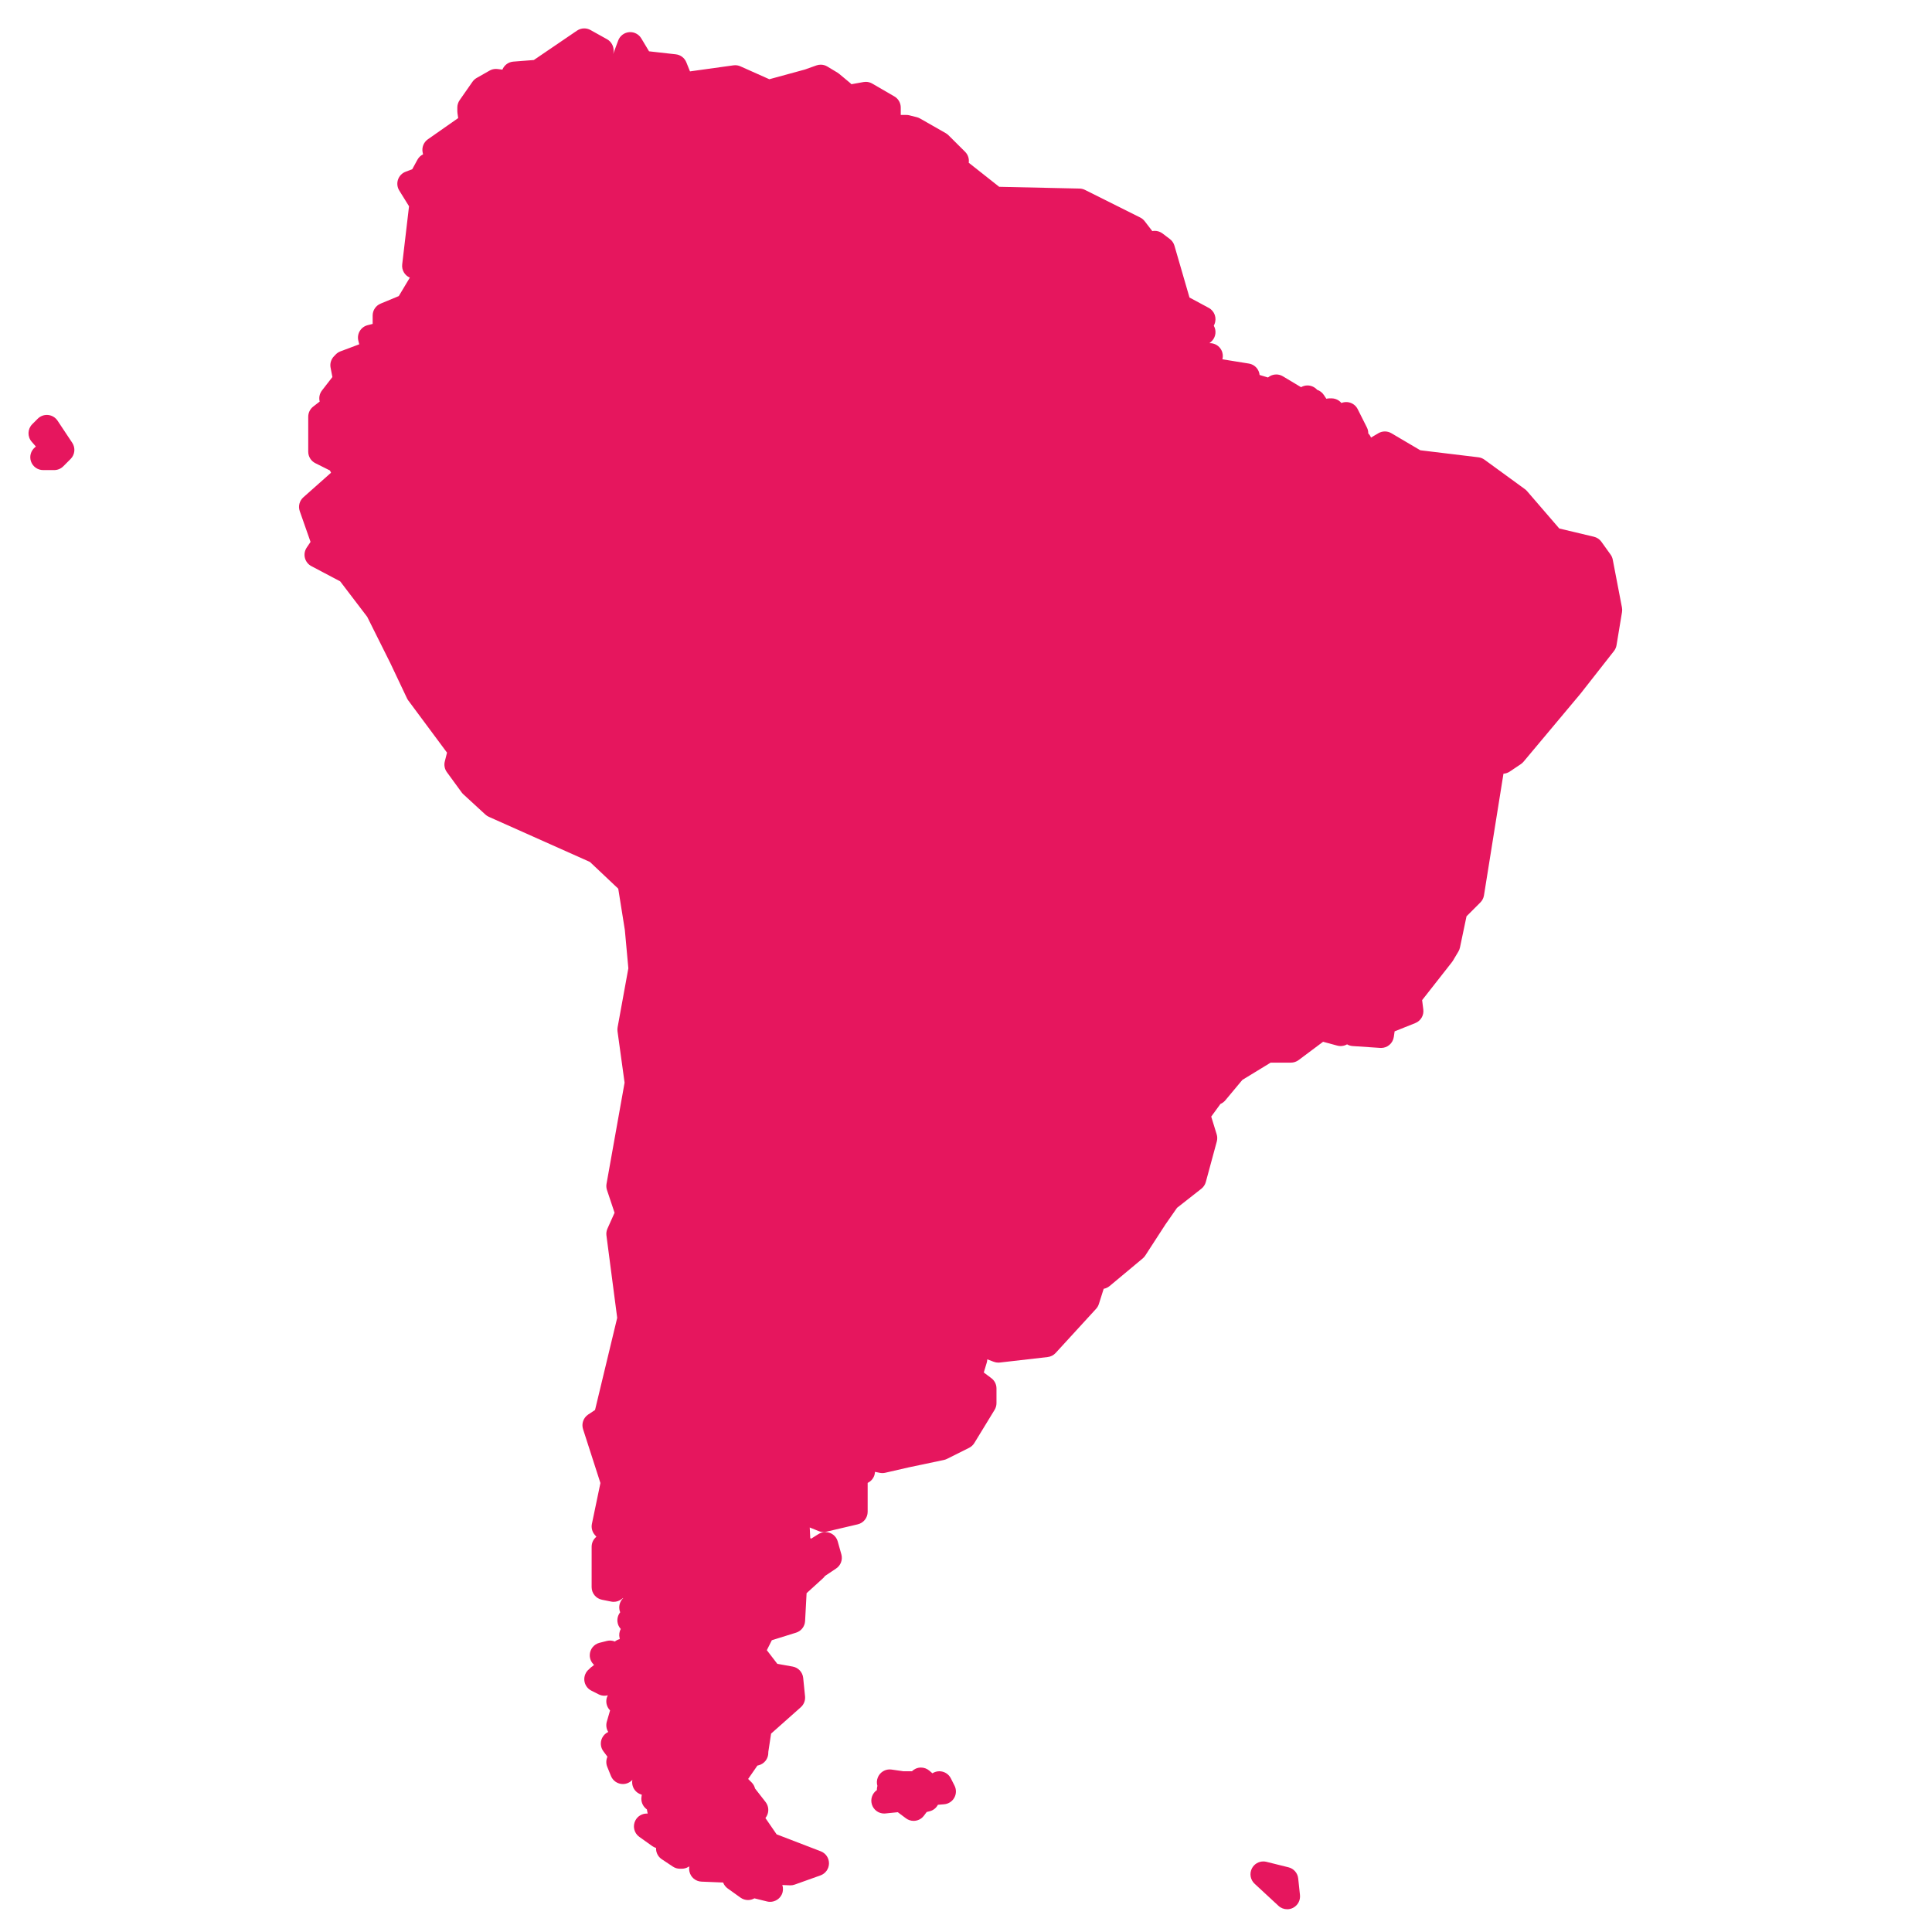 <?xml version="1.0" encoding="utf-8"?>
<!-- Generator: Adobe Illustrator 16.0.4, SVG Export Plug-In . SVG Version: 6.00 Build 0)  -->
<!DOCTYPE svg PUBLIC "-//W3C//DTD SVG 1.1//EN" "http://www.w3.org/Graphics/SVG/1.1/DTD/svg11.dtd">
<svg version="1.1" id="South_America" xmlns="http://www.w3.org/2000/svg" xmlns:xlink="http://www.w3.org/1999/xlink" x="0px"
	 y="0px" width="541.48px" height="541.48px" viewBox="0 0 541.48 541.48" enable-background="new 0 0 541.48 541.48"
	 xml:space="preserve">
<path id="outer" fill="#E6165E" d="M360.764,535.104c-0.889,0-1.767-0.324-2.443-0.954l-6.696-6.199
	c-1.206-1.116-1.503-2.906-0.724-4.354c0.641-1.183,1.865-1.89,3.168-1.89c0.285,0,0.576,0.035,0.865,0.104l6.197,1.539
	c1.469,0.365,2.553,1.607,2.713,3.111l0.497,4.66c0.16,1.492-0.623,2.927-1.964,3.601
	C361.864,534.979,361.312,535.104,360.764,535.104z M215.837,533.026c-0.287,0-0.577-0.034-0.866-0.106l-3.536-0.875
	c-0.554,0.319-1.175,0.479-1.797,0.479c-0.733,0-1.467-0.227-2.096-0.677l-3.598-2.574c-0.592-0.429-1.027-1.011-1.273-1.66
	l-6.076-0.251c-1.641-0.067-3.027-1.236-3.372-2.844c-0.104-0.483-0.105-0.976-0.015-1.438l-0.333,0.19
	c-0.562,0.317-1.177,0.477-1.786,0.477c-0.088,0-0.176-0.004-0.263-0.01c-0.086,0.006-0.173,0.009-0.259,0.009
	c-0.693,0-1.387-0.199-1.992-0.604l-3.1-2.061c-0.899-0.598-1.483-1.567-1.59-2.641c-0.018-0.18-0.021-0.354-0.014-0.524
	c-0.383-0.113-0.746-0.289-1.072-0.521l-3.619-2.579c-1.49-1.062-1.946-3.073-1.061-4.675c0.651-1.181,1.876-1.857,3.152-1.857
	c0.086,0,0.173,0.003,0.26,0.01l-0.172-0.853c-0.021-0.104-0.036-0.202-0.048-0.307l-0.271-0.228
	c-0.951-0.797-1.425-2.026-1.255-3.255l0.09-0.648l-0.256-0.087c-1.372-0.464-2.332-1.704-2.437-3.146
	c-0.023-0.318-0.004-0.638,0.055-0.939c-0.67,0.736-1.63,1.178-2.663,1.178c-1.468,0.001-2.789-0.891-3.338-2.252l-1.042-2.577
	c-0.371-0.92-0.344-1.938,0.057-2.826l-1.138-1.521c-0.817-1.091-0.948-2.55-0.337-3.77c0.37-0.738,0.974-1.312,1.696-1.649
	c-0.534-0.861-0.682-1.913-0.397-2.896l0.911-3.146c-0.421-0.421-0.744-0.95-0.917-1.562c-0.264-0.927-0.141-1.875,0.279-2.669
	c-0.303,0.08-0.618,0.122-0.934,0.122c-0.549,0-1.104-0.126-1.622-0.388l-2.059-1.041c-1.091-0.552-1.828-1.619-1.956-2.834
	c-0.128-1.216,0.369-2.413,1.32-3.181l0.069-0.06c0.184-0.217,0.395-0.411,0.631-0.576l0.229-0.16l0.476-0.407
	c-0.765-0.684-1.226-1.677-1.208-2.751c0.027-1.626,1.141-3.033,2.719-3.435l2.059-0.52c0.291-0.073,0.587-0.109,0.881-0.109
	c0.469,0,0.934,0.095,1.368,0.271c0.401-0.321,0.861-0.55,1.347-0.675c0.011-0.043,0.022-0.085,0.035-0.125
	c-0.018-0.062-0.034-0.119-0.048-0.183c-0.21-0.865-0.089-1.771,0.32-2.541c-0.496-0.544-0.82-1.23-0.913-1.979
	c-0.121-0.972,0.158-1.94,0.762-2.694c-0.114-0.273-0.193-0.565-0.235-0.87c-0.157-1.115,0.22-2.243,1.019-3.044l0.034-0.034
	c0,0-0.043-0.044-0.048-0.049l-0.35,0.28c-0.643,0.514-1.437,0.786-2.246,0.786c-0.236,0-0.473-0.022-0.708-0.07l-2.579-0.518
	c-1.682-0.338-2.892-1.814-2.892-3.529V433.5c0-1.127,0.519-2.134,1.33-2.794l-0.464-0.542c-0.726-0.848-1.018-1.983-0.791-3.076
	l2.385-11.44l-4.866-15.091c-0.495-1.53,0.091-3.211,1.434-4.104l1.923-1.276l6.21-25.827l-3.014-23.071
	c-0.086-0.658,0.013-1.329,0.285-1.938l1.991-4.438l-2.121-6.361c-0.19-0.57-0.234-1.18-0.128-1.771l5.058-28.331l-1.981-14.391
	c-0.052-0.378-0.043-0.762,0.025-1.137l3.011-16.529l-0.985-10.744l-1.847-11.569l-7.94-7.495l-28.333-12.646
	c-0.355-0.159-0.683-0.374-0.969-0.637l-6.176-5.678c-0.175-0.161-0.333-0.338-0.473-0.53l-4.14-5.679
	c-0.63-0.865-0.843-1.965-0.581-3.002l0.622-2.461l-10.857-14.623c-0.141-0.189-0.263-0.392-0.364-0.605l-4.639-9.797l-6.512-13.044
	l-7.571-9.936l-8.077-4.268c-0.903-0.477-1.561-1.314-1.81-2.304c-0.249-0.99-0.066-2.039,0.503-2.886l1.076-1.602l-3.022-8.614
	c-0.484-1.379-0.086-2.914,1.007-3.884l7.76-6.891l-0.315-0.629l-4.087-2.044c-1.22-0.609-1.99-1.856-1.99-3.22v-9.796
	c0-1.113,0.515-2.163,1.394-2.845l1.82-1.412c-0.271-1.048-0.064-2.199,0.64-3.108l2.917-3.761
	c-0.003-0.017-0.507-2.629-0.507-2.629c-0.221-1.146,0.127-2.327,0.934-3.17l0.498-0.52c0.374-0.39,0.83-0.692,1.336-0.881
	l5.26-1.975l-0.249-1.008c-0.476-1.923,0.692-3.869,2.612-4.354l1.4-0.354v-2.355c0-1.454,0.875-2.765,2.217-3.324l5.104-2.124
	l3.097-5.167c-1.453-0.633-2.321-2.144-2.136-3.72l1.913-16.284l-2.739-4.414c-0.568-0.915-0.696-2.036-0.351-3.055
	c0.346-1.02,1.13-1.831,2.137-2.211l1.854-0.7L117,44.755c0.364-0.664,0.918-1.181,1.572-1.502l-0.108-0.492
	c-0.31-1.419,0.263-2.886,1.453-3.719l8.499-5.946l-0.203-1.404c-0.024-0.17-0.037-0.343-0.037-0.516v-1.04
	c0-0.737,0.226-1.456,0.647-2.06l3.598-5.158c0.307-0.439,0.707-0.805,1.173-1.07l3.62-2.059c0.544-0.31,1.158-0.471,1.78-0.471
	c0.15,0,0.301,0.009,0.451,0.028l1.365,0.172l0.002-0.006c0.511-1.268,1.697-2.137,3.06-2.243l5.743-0.446l12.104-8.238
	c0.609-0.415,1.316-0.624,2.026-0.624c0.601,0,1.204,0.15,1.75,0.454l4.637,2.581c1.166,0.648,1.877,1.889,1.849,3.223
	c-0.006,0.302-0.05,0.597-0.129,0.881l0.014-0.007l1.402-3.75c0.484-1.294,1.667-2.198,3.043-2.324c0.11-0.01,0.22-0.015,0.33-0.015
	c1.255,0,2.43,0.656,3.085,1.746l2.183,3.633l7.508,0.842c1.314,0.147,2.442,1.004,2.937,2.231l1.03,2.552l12.171-1.693
	c0.165-0.023,0.331-0.035,0.496-0.035c0.504,0,1.003,0.104,1.467,0.312l8.102,3.615l9.983-2.725l3.207-1.145
	c0.393-0.141,0.803-0.21,1.211-0.21c0.647,0,1.291,0.175,1.858,0.517l2.839,1.711c0.156,0.094,0.304,0.2,0.444,0.316l3.1,2.579
	c0.132,0.109,0.255,0.228,0.37,0.355l3.387-0.61c0.212-0.038,0.425-0.057,0.638-0.057c0.631,0,1.255,0.166,1.807,0.487l6.199,3.598
	c1.11,0.644,1.793,1.83,1.793,3.113v2.079h1.558c0.297,0,0.594,0.037,0.882,0.11l2.058,0.52c0.315,0.08,0.619,0.202,0.902,0.363
	l7.217,4.118c0.276,0.158,0.53,0.351,0.755,0.575l4.661,4.638c0.812,0.808,1.188,1.95,1.022,3.072l8.535,6.743l22.524,0.495
	c0.528,0.012,1.055,0.141,1.528,0.379l15.478,7.737c0.485,0.243,0.91,0.593,1.241,1.023l2.143,2.781
	c0.229-0.044,0.456-0.066,0.688-0.066c0.771,0,1.541,0.25,2.176,0.731l2.058,1.56c0.617,0.468,1.066,1.122,1.282,1.865l4.218,14.524
	l5.394,2.903c1.644,0.885,2.338,2.88,1.599,4.595l-0.178,0.413c0.104,0.181,0.188,0.373,0.263,0.573
	c0.512,1.434,0.064,3.034-1.113,3.997l-0.391,0.319c0.057-0.002,0.111-0.004,0.169-0.004c1.327,0,2.562,0.734,3.187,1.925
	c0.432,0.815,0.521,1.743,0.297,2.597l7.412,1.195c1.115,0.18,2.086,0.875,2.61,1.877c0.22,0.416,0.354,0.864,0.396,1.32
	c0.009,0.002,2.354,0.703,2.354,0.703c0.316-0.267,0.683-0.479,1.077-0.625c0.402-0.147,0.822-0.221,1.241-0.221
	c0.645,0,1.284,0.173,1.852,0.513l5.097,3.054c0.545-0.317,1.17-0.489,1.811-0.489c0.246,0,0.493,0.025,0.739,0.077
	c0.778,0.164,1.466,0.577,1.97,1.151c0.745,0.251,1.4,0.744,1.852,1.42l0.724,1.084l0.207-0.042
	c0.233-0.048,0.477-0.071,0.713-0.071c0.087,0,0.174,0.003,0.261,0.009c0.087-0.006,0.174-0.009,0.262-0.009
	c0.396,0,0.797,0.066,1.188,0.201c0.631,0.22,1.174,0.606,1.584,1.1c0.427-0.172,0.884-0.261,1.347-0.261
	c0.238,0,0.479,0.024,0.716,0.072c1.084,0.22,2.006,0.924,2.502,1.912l2.58,5.136c0.27,0.532,0.394,1.102,0.383,1.665
	c0.324,0.328,0.592,0.722,0.771,1.166l2.053-1.213c0.564-0.334,1.198-0.502,1.832-0.502c0.633,0,1.268,0.166,1.827,0.499
	l8.108,4.777l16.288,1.969c0.606,0.074,1.188,0.303,1.688,0.665l11.334,8.258c0.226,0.162,0.426,0.35,0.605,0.558l9.035,10.475
	l9.702,2.31c0.847,0.201,1.586,0.699,2.096,1.404l2.577,3.597c0.306,0.423,0.514,0.907,0.608,1.419l2.578,13.416
	c0.08,0.418,0.086,0.847,0.017,1.267l-1.537,9.297c-0.101,0.596-0.348,1.158-0.721,1.633c0,0-9.345,11.917-9.37,11.946
	l-15.974,19.072c-0.218,0.26-0.472,0.488-0.753,0.677l-3.1,2.081c-0.532,0.357-1.146,0.562-1.771,0.603l-5.463,34.104
	c-0.12,0.749-0.473,1.44-1.009,1.977l-3.881,3.88l-1.843,8.769c-0.082,0.39-0.228,0.763-0.432,1.104l-1.538,2.58
	c-0.078,0.132-0.165,0.258-0.26,0.379l-8.371,10.671l0.332,2.627c0.206,1.625-0.712,3.185-2.232,3.793l-5.809,2.328l-0.226,1.562
	c-0.258,1.782-1.783,3.088-3.562,3.089c-0.081,0-0.162-0.003-0.244-0.009l-7.736-0.521c-0.565-0.039-1.098-0.207-1.561-0.477
	c-0.549,0.312-1.17,0.479-1.798,0.479c-0.313,0-0.632-0.041-0.94-0.125l-3.982-1.078l-6.854,5.127
	c-0.623,0.468-1.379,0.719-2.154,0.719h-5.686l-7.928,4.841l-4.776,5.725c-0.377,0.45-0.849,0.793-1.37,1.015l-2.582,3.542
	l1.529,4.975c0.199,0.647,0.211,1.345,0.033,1.999l-3.077,11.355c-0.203,0.75-0.644,1.412-1.253,1.893l-6.814,5.348l-3.256,4.666
	l-5.646,8.707c-0.195,0.304-0.438,0.572-0.715,0.808l-9.275,7.735c-0.494,0.411-1.069,0.672-1.664,0.777l-1.35,4.261
	c-0.157,0.5-0.426,0.96-0.777,1.348l-11.335,12.375c-0.585,0.642-1.382,1.048-2.244,1.146l-13.416,1.54
	c-0.137,0.019-0.272,0.021-0.41,0.021c-0.436,0-0.868-0.077-1.276-0.232l-1.818-0.689c-0.01,0.314-0.061,0.636-0.153,0.945
	l-0.827,2.744l2.118,1.589c0.908,0.684,1.442,1.748,1.442,2.882v4.119c0,0.662-0.186,1.312-0.527,1.876l-5.678,9.297
	c-0.354,0.576-0.857,1.042-1.462,1.348l-6.2,3.1c-0.275,0.138-0.568,0.24-0.87,0.304l-9.796,2.062l-6.63,1.521
	c-0.265,0.062-0.536,0.091-0.807,0.091c-0.235,0-0.471-0.021-0.703-0.065l-1.378-0.273c-0.041,0.909-0.425,1.792-1.114,2.448
	c-0.283,0.271-0.603,0.485-0.942,0.646v8.104c0,1.672-1.15,3.123-2.778,3.505l-8.777,2.062c-0.271,0.062-0.547,0.096-0.822,0.096
	c-0.456,0-0.911-0.086-1.339-0.258l-2.519-1.012l0.149,2.965l0.241,0.172l2.078-1.305c0.58-0.36,1.244-0.55,1.911-0.55
	c0.438,0,0.877,0.079,1.296,0.241c1.058,0.408,1.861,1.291,2.169,2.383l1.019,3.619c0.422,1.5-0.168,3.103-1.463,3.968
	c0,0-3.114,2.083-3.132,2.099c-0.16,0.234-0.35,0.459-0.567,0.652l-4.583,4.166l-0.42,7.82c-0.081,1.501-1.086,2.795-2.521,3.243
	l-6.799,2.122l-1.401,2.794l2.936,3.821l4.308,0.772c1.582,0.284,2.784,1.582,2.945,3.181l0.521,5.157
	c0.116,1.15-0.327,2.286-1.191,3.055l-8.326,7.396l-0.782,5.142v0.247c0,1.651-1.124,3.093-2.725,3.492l-0.333,0.083l-2.591,3.742
	l0.975,0.975c0.478,0.479,0.801,1.068,0.954,1.7l2.957,3.79c0.891,1.146,1.011,2.707,0.304,3.973
	c-0.103,0.187-0.22,0.354-0.35,0.519l3.139,4.562l12.373,4.76c1.405,0.539,2.326,1.896,2.308,3.4
	c-0.018,1.506-0.97,2.841-2.388,3.35l-7.217,2.578c-0.389,0.143-0.799,0.213-1.212,0.213c-0.049,0-2.26-0.094-2.26-0.094
	c0.276,0.836,0.246,1.771-0.14,2.617C218.52,532.223,217.222,533.026,215.837,533.026z M256.057,510.332
	c-0.75,0-1.506-0.234-2.153-0.718l-2.058-1.539c-0.073-0.054-0.143-0.11-0.21-0.169l-3.471,0.35
	c-0.122,0.012-0.243,0.021-0.363,0.021c-1.588,0-3.008-1.054-3.457-2.604c-0.435-1.507,0.158-3.1,1.42-3.966
	c-0.013-0.354,0.026-0.713,0.123-1.07c0.008-0.026,0.017-0.061,0.026-0.092c-0.227-0.761-0.203-1.596,0.11-2.374
	c0.555-1.377,1.887-2.256,3.337-2.256c0.171,0,0.344,0.013,0.518,0.038l3.34,0.479h2.37c0.293-0.29,0.639-0.528,1.026-0.711
	c0.479-0.222,0.995-0.329,1.505-0.329c0.843,0,1.677,0.3,2.342,0.865l0.869,0.743c0.575-0.369,1.249-0.57,1.945-0.57
	c0.104,0,0.207,0.005,0.312,0.017c1.242,0.104,2.34,0.851,2.902,1.964l1.041,2.061c0.54,1.067,0.513,2.334-0.071,3.379
	s-1.648,1.731-2.841,1.831l-1.752,0.147c-0.47,0.895-1.303,1.562-2.306,1.812l-0.835,0.21l-0.797,1.057
	C258.221,509.84,257.146,510.332,256.057,510.332z M12.088,131.75c-1.516,0-2.87-0.95-3.385-2.375
	c-0.516-1.426-0.083-3.022,1.083-3.992l0.272-0.227l-1.185-1.364c-1.24-1.427-1.165-3.57,0.172-4.907l1.539-1.539
	c0.678-0.679,1.595-1.055,2.545-1.055c0.119,0,0.238,0.006,0.358,0.018c1.074,0.107,2.043,0.69,2.641,1.59l4.118,6.198
	c0.949,1.427,0.759,3.326-0.453,4.538l-2.06,2.06c-0.675,0.675-1.591,1.055-2.545,1.055H12.088z"/>
<path id="path6219" display="none" fill="#231F20" d="M120.15,46.484l-2.103,3.836l-3.099,1.17l3.403,5.483l-2.06,17.534
	l3.598,1.539l-1.019,2.059l-4.637,7.737l-6.199,2.579v5.158l-4.118,1.041l1.018,4.117l-8.258,3.1l-0.498,0.52l0.498,2.58
	l0.521,1.538l-0.521,0.521l-3.597,4.639l1.539,1.56l-4.638,3.598v9.796l5.158,2.579l1.539-3.078l1.041-1.04l1.539,2.579l-2.58,6.199
	l-9.275,8.236l3.619,10.316l-2.082,3.099l8.778,4.638l8.257,10.836l6.697,13.416l4.639,9.797l11.876,15.994l-1.04,4.118l4.14,5.679
	l6.176,5.678l28.891,12.896l9.276,8.756l2.059,12.896l1.041,11.355l-3.099,17.014l2.059,14.954l-5.158,28.892l2.579,7.735
	l-0.499,1.039l-2.081,4.639l3.1,23.732l-6.697,27.85l-3.1,2.062l5.158,15.995l-2.579,12.375l3.1,3.619l-1.041,1.536l4.139-2.575
	l2.579,1.039l1.539-1.562l-3.099,4.141l3.62,1.537l-0.521,2.578l-2.579-1.539l2.579,2.58l-2.059-1.041l-0.521,7.219l2.579,2.578
	l-2.579,2.58l4.638,2.578l-4.638,5.158l4.118,1.562l-4.118,0.497v2.579l2.579-1.538l-1.538,6.696l-2.082-2.578l-3.078,0.521
	l2.579-0.521h-2.081l1.041-2.58l-1.538,2.081l-2.082-1.561l-2.059,0.52l3.62,1.041l-1.561,2.578l-2.708,2.319l2.708-1.82
	l1.041,2.579l3.1-0.498l2.059,3.077l-2.579,2.081h3.099l-4.14,1.539l5.158-1.042l3.62,2.58l-2.579-0.499l2.059,2.58l-7.217-1.562
	l4.638,2.579L176.628,483l2.06,1.039l-1.019,4.639l1.539-1.539l3.1,3.603l-3.619-0.497l1.56,2.578l1.539,2.059l-4.118-0.521
	l3.598,1.041l0.52,3.598l1.561-3.598l1.539,2.059l-3.1,1.539l-1.018,0.52l3.078,1.041l-0.499,3.603l3.078,2.576l-0.499-2.576
	l1.539,2.576l-1.539-3.6l4.118,1.538l-4.638-2.059l2.059-2.062l-0.521,2.579l3.619,1.538l-1.04,4.639v-3.1l-0.52,2.58l-0.499-2.06
	h-1.041h-1.04h-1.539l1.041,5.152l3.597-2.059h6.719l1.539,3.619l-2.579,3.078l0.52-2.062l-3.099,1.039l6.198,3.102l0.499-8.258
	l7.737-3.617l4.66,0.521l-3.619-4.639H205l3.1-0.521l-3.1-3.1l4.638-6.697l-1.019-1.041l-1.04-2.059l1.561,2.059l0.499,0.521
	l2.081-0.521v-0.521l1.021-6.696l9.298-8.258l-0.521-5.157l-5.678-1.021l-5.158-6.718l3.099-6.177l8.258-2.578l0.499-9.297
	l5.678-5.16l-4.118-2.578l3.598-1.02l1.56,2.576l3.078-2.062l-1.019-3.619l-4.118,2.58l-3.62-2.58l-0.521-10.312l7.737,3.1
	l8.777-2.059V411.3l2.06,1.039l-2.06-4.638l7.737,1.54l6.697-1.54l9.796-2.062l6.199-3.101l5.679-9.297v-4.119l-4.142-3.104
	l1.562-5.154l-9.299-7.218l1.562-10.314l-0.521,6.719l4.119,4.118l10.836,4.117l13.416-1.54l11.335-12.375l3.104-9.795l9.298-10.838
	l-1.562-3.103l4.641,4.117l-11.336,12.896l9.273-7.738l5.68-8.758l3.601-5.156l7.235-5.678l3.076-11.357l-2.059-6.697l4.141-5.678
	l-2.58-1.537l3.603,1.021l5.157-6.182l9.298-5.679h6.692l8.262-6.177l5.679,1.537l3.599-2.578v2.578l7.737,0.521l0.521-3.616
	l7.737-3.103l-0.521-4.119l9.299-11.854l1.538-2.58l2.059-9.818l4.642-4.638l6.194-38.688l1.021-2.059l1.561,3.62l3.104-2.081
	l15.974-19.072l9.297-11.856l1.539-9.297l-2.578-13.416l-2.58-3.597l-10.836-2.579l-9.797-11.356l-11.334-8.258l-17.035-2.059
	l-8.757-5.159l-11.354,6.719l1.041-5.158l3.101-2.081l-5.157,0.52l4.118-3.099l-2.58-5.136l-3.618,3.078l-0.498-4.118l-1.562,1.539
	l1.039-1.539l-2.578,0.52l-2.062-3.099l-1.041,2.059l-0.521-3.099l-1.021,1.56l-7.733-4.638l-0.521,1.539l-5.156-1.539l-3.617,5.656
	l3.1,1.041l-2.578,1.04l-2.061-2.579l-6.723,7.217l2.082-5.158l-9.299,1.019l12.377-2.58l4.143-8.756l-15.996-2.579l-3.619,6.697
	v-3.598l-3.598,3.077v-3.598l-3.619,3.598l3.1-6.697l11.356-9.275H335.5l1.562-3.62l-6.723-3.619l-4.64-15.961l-2.062-1.562
	l-0.521,2.579l-5.158-6.697l-15.476-7.737l-23.729-0.521l-9.797-7.737l-2.58,3.62l1.561-6.719l-4.661-4.638l-7.217-4.118
	l-2.058-0.52h-5.158v-5.679l-6.199-3.598l-5.656,1.019l-1.041-1.539l-3.1-2.579l-2.839-1.711l-3.337,1.192l-11.356,3.099
	l-9.276-4.139l-14.955,2.08l-2.081-5.158l-9.276-1.041L176.63,12.6l-1.539,4.117l3.099-0.498v1.539l-2.579-0.521l-11.356,5.679
	l2.579,5.678l1.539,1.539l-0.499,3.1l-5.158,2.059l-3.099-5.158l1.018-1.041l3.62-5.137l-3.099-6.198l7.216-3.619l-4.637-2.58
	l-12.896,8.777l-6.697,0.521l-1.04,2.579l-4.118-0.52l-3.62,2.059l-3.598,5.158v1.04l0.521,3.598l-10.316,7.217l1.019,4.66
	L120.15,46.484L120.15,46.484z M189.525,509.831l-1.539,3.1l2.059,0.521L189.525,509.831L189.525,509.831z M168.242,469.866
	l-0.368,0.261l0.043,0.044L168.242,469.866L168.242,469.866z M167.917,470.171l-0.563,0.454l2.059,1.041L167.917,470.171z
	 M95.139,129.167l1.041,2.081l0.498-1.561l1.041-1.018l-1.041,0.499L95.139,129.167L95.139,129.167z M236.989,28.085l2.058,7.217
	l3.598,0.521l-19.332,5.071l14.174-5.071l0.52-2.062L236.989,28.085L236.989,28.085z M211.198,40.98l5.917,1.972l5.938-1.972
	l-5.679,2.059l-0.26-0.086l-0.239,0.086l-5.678-1.539L205,43.56l-9.276,10.836l3.099-7.239L205,43.039L211.198,40.98L211.198,40.98z
	 M233.889,41.999l-1.04,6.719l-1.539-5.679L233.889,41.999z M296.309,63.152l1.021,3.099h-4.119L296.309,63.152z M339.111,99.779
	l-5.684,0.52l3.104,2.579L339.111,99.779z M208.619,101.838h17.533l17.013,8.258l12.895,13.415l12.377,0.499l7.238-6.176
	l7.218,1.538l5.157-4.638l9.277,0.521l2.578,1.539v2.059h2.577l12.377-5.657l-11.336,5.657l-7.217,0.52l-3.104,8.777l1.539-9.796
	l3.619,0.499l-7.223-1.539h4.643l-4.643-2.059l-8.256,4.638l-7.218-1.539l-8.779,7.218l-8.776-1.562l-2.059,0.521l-14.956,5.679
	l-4.638-2.579l-9.276,6.199l-0.521-2.579l2.579-1.041l-11.357-4.637l-0.52,1.538l-4.118-6.176l-5.679-2.081l-11.335,1.041
	l-6.198,7.737h-8.778l-2.579,3.62l1.561,1.019l-3.62,2.578l-0.173-0.217l-0.347,0.217l-3.078-3.597l-9.297-0.52h9.297l3.425,3.9
	l3.793-2.361l-2.06-0.521l3.078-4.638l9.298-0.521l5.678-6.697l15.974-1.539l8.777,8.236l10.316,4.14l5.158-3.1l4.118,2.059
	l7.737-2.578l1.042-3.598l6.697,0.499l-4.639-1.539l-8.778-11.855l-15.973-7.737H204.47L208.619,101.838L208.619,101.838z
	 M282.373,109.575l6.197,1.561l0.5,2.579L282.373,109.575z M323.639,115.254l7.221,0.52l-2.535,3.013l1.494,2.146l-1.539-2.081
	l0.045-0.065l-2.104-3.013l-1.041,3.598L323.639,115.254L323.639,115.254z M13.129,119.892l-1.539,1.539l3.597,4.14l-3.099,2.579
	h3.099l2.06-2.06L13.129,119.892z M160.635,126.588l-9.276,3.1l2.579-1.539l-1.539-1.041l3.598,0.52L160.635,126.588
	L160.635,126.588z M178.688,222.014l2.579,0.521l7.737,6.697l-2.059,2.579l-1.539-3.597l-1.562,1.539l-6.176-3.598L178.688,222.014
	L178.688,222.014z M200.882,243.167l1.539,8.777l-2.579-4.14L200.882,243.167z M366.962,249.366l3.104,5.158l-2.062,1.539
	l-2.578-0.52l2.062-3.598l-2.578,0.499L366.962,249.366z M363.861,267.918l-0.521,1.561l2.578,3.598l-4.637-4.119l-2.58,1.042
	l4.139,6.177l-2.577-2.579l-2.08,1.041l2.08-2.062l-2.58-4.137L363.861,267.918L363.861,267.918z M334.475,287.531h4.643
	l-0.521,2.58L334.475,287.531L334.475,287.531z M266.897,316.92l18.574,2.062l-22.193-0.5l-5.156,15.978v4.142l-0.5,5.155
	l-0.52,0.693v0.323l-1.042,1.038l-1.539,2.062l-4.638,6.198l1.54,9.798l-2.06-10.316l5.158-6.193v-2.58l0.521-1.021V338.6h2.059
	l0.52-5.68l1.539-2.062l3.619-12.375L266.897,316.92L266.897,316.92z M239.047,343.751l-3.099,2.58l-2.06-2.06L239.047,343.751z
	 M304.543,357.667l-0.498,5.156l-2.58-0.498l-3.619,6.176v-4.637L304.543,357.667L304.543,357.667z M285.471,358.706l-4.639,2.58
	l1.02,1.536l-5.158-1.021h-0.52L285.471,358.706L285.471,358.706z M182.308,424.721l3.619,2.58l-3.099,0.521L182.308,424.721
	L182.308,424.721z M175.611,426.781l2.06,1.559l-2.06,1.021V426.781z M169.413,433.5v11.336l2.579,0.518l2.579-2.059l-2.059-9.795
	H169.413z M178.688,452.074l-2.059,2.059l2.579,1.537L178.688,452.074z M172.512,466.508l2.059,0.521l-1.041,2.061L172.512,466.508z
	 M182.829,467.027h8.755l-6.176,0.52l-3.1,3.601L182.829,467.027L182.829,467.027z M174.571,479.924l-1.041,3.599h3.1
	L174.571,479.924L174.571,479.924z M183.847,480.94l2.081,3.1v-2.578l2.579,4.637l-4.66-1.017V480.94L183.847,480.94z
	 M175.091,484.04l0.52,4.639h-3.619l3.1,4.145l1.539-4.659l-0.521,5.158l2.579-1.539L175.091,484.04L175.091,484.04z
	 M184.367,492.818l6.718,0.499l-5.158,1.56l0.499,2.061L184.367,492.818z M173.53,493.837l1.041,2.578l1.04-2.578H173.53
	L173.53,493.837z M258.121,498.995v3.619l6.197-0.521l-1.041-2.061l-1.537,2.061L258.121,498.995L258.121,498.995z M258.121,502.614
	l-4.119,2.578l2.058,1.539l1.561-2.062l2.06-0.52L258.121,502.614L258.121,502.614z M249.364,499.515l3.597,2.58l-3.597-0.521
	l2.58,1.041l-4.14,2.059l5.157-0.52l4.141-4.119h-4.141L249.364,499.515z M209.638,508.792l-7.737,2.08l0.521,4.117h5.158
	l-2.58,4.119l5.678,2.573l-1.539,1.562l-1.04-2.062l-1.04,1.538l-6.177-2.579L205,522.72l-2.579,0.521l-0.521-2.062l-5.158,2.577
	l24.772,1.021l7.217-2.58l-13.415-5.158L209.638,508.792L209.638,508.792z M191.085,510.872l-1.041,3.598l2.579,1.562l-1.04-1.562
	l4.66-3.598H191.085L191.085,510.872z M181.268,511.89l3.619,2.58l5.158,1.039L181.268,511.89L181.268,511.89z M190.045,515.509
	l-2.579,2.58l3.1,2.062l2.059-1.539l-1.539,1.539l3.598-2.062L190.045,515.509z M202.421,516.03l-1.539,3.078l3.598,1.561
	L202.421,516.03z M197.263,519.108l0.52,1.561l3.1,0.521L197.263,519.108L197.263,519.108z M213.257,524.786l-7.217,1.561
	l3.598,2.578l-1.019-2.08h3.099v1.562l4.118,1.02l-5.158-3.6L213.257,524.786z M354.064,525.306l6.693,6.199l-0.498-4.66
	L354.064,525.306z"/>
</svg>
